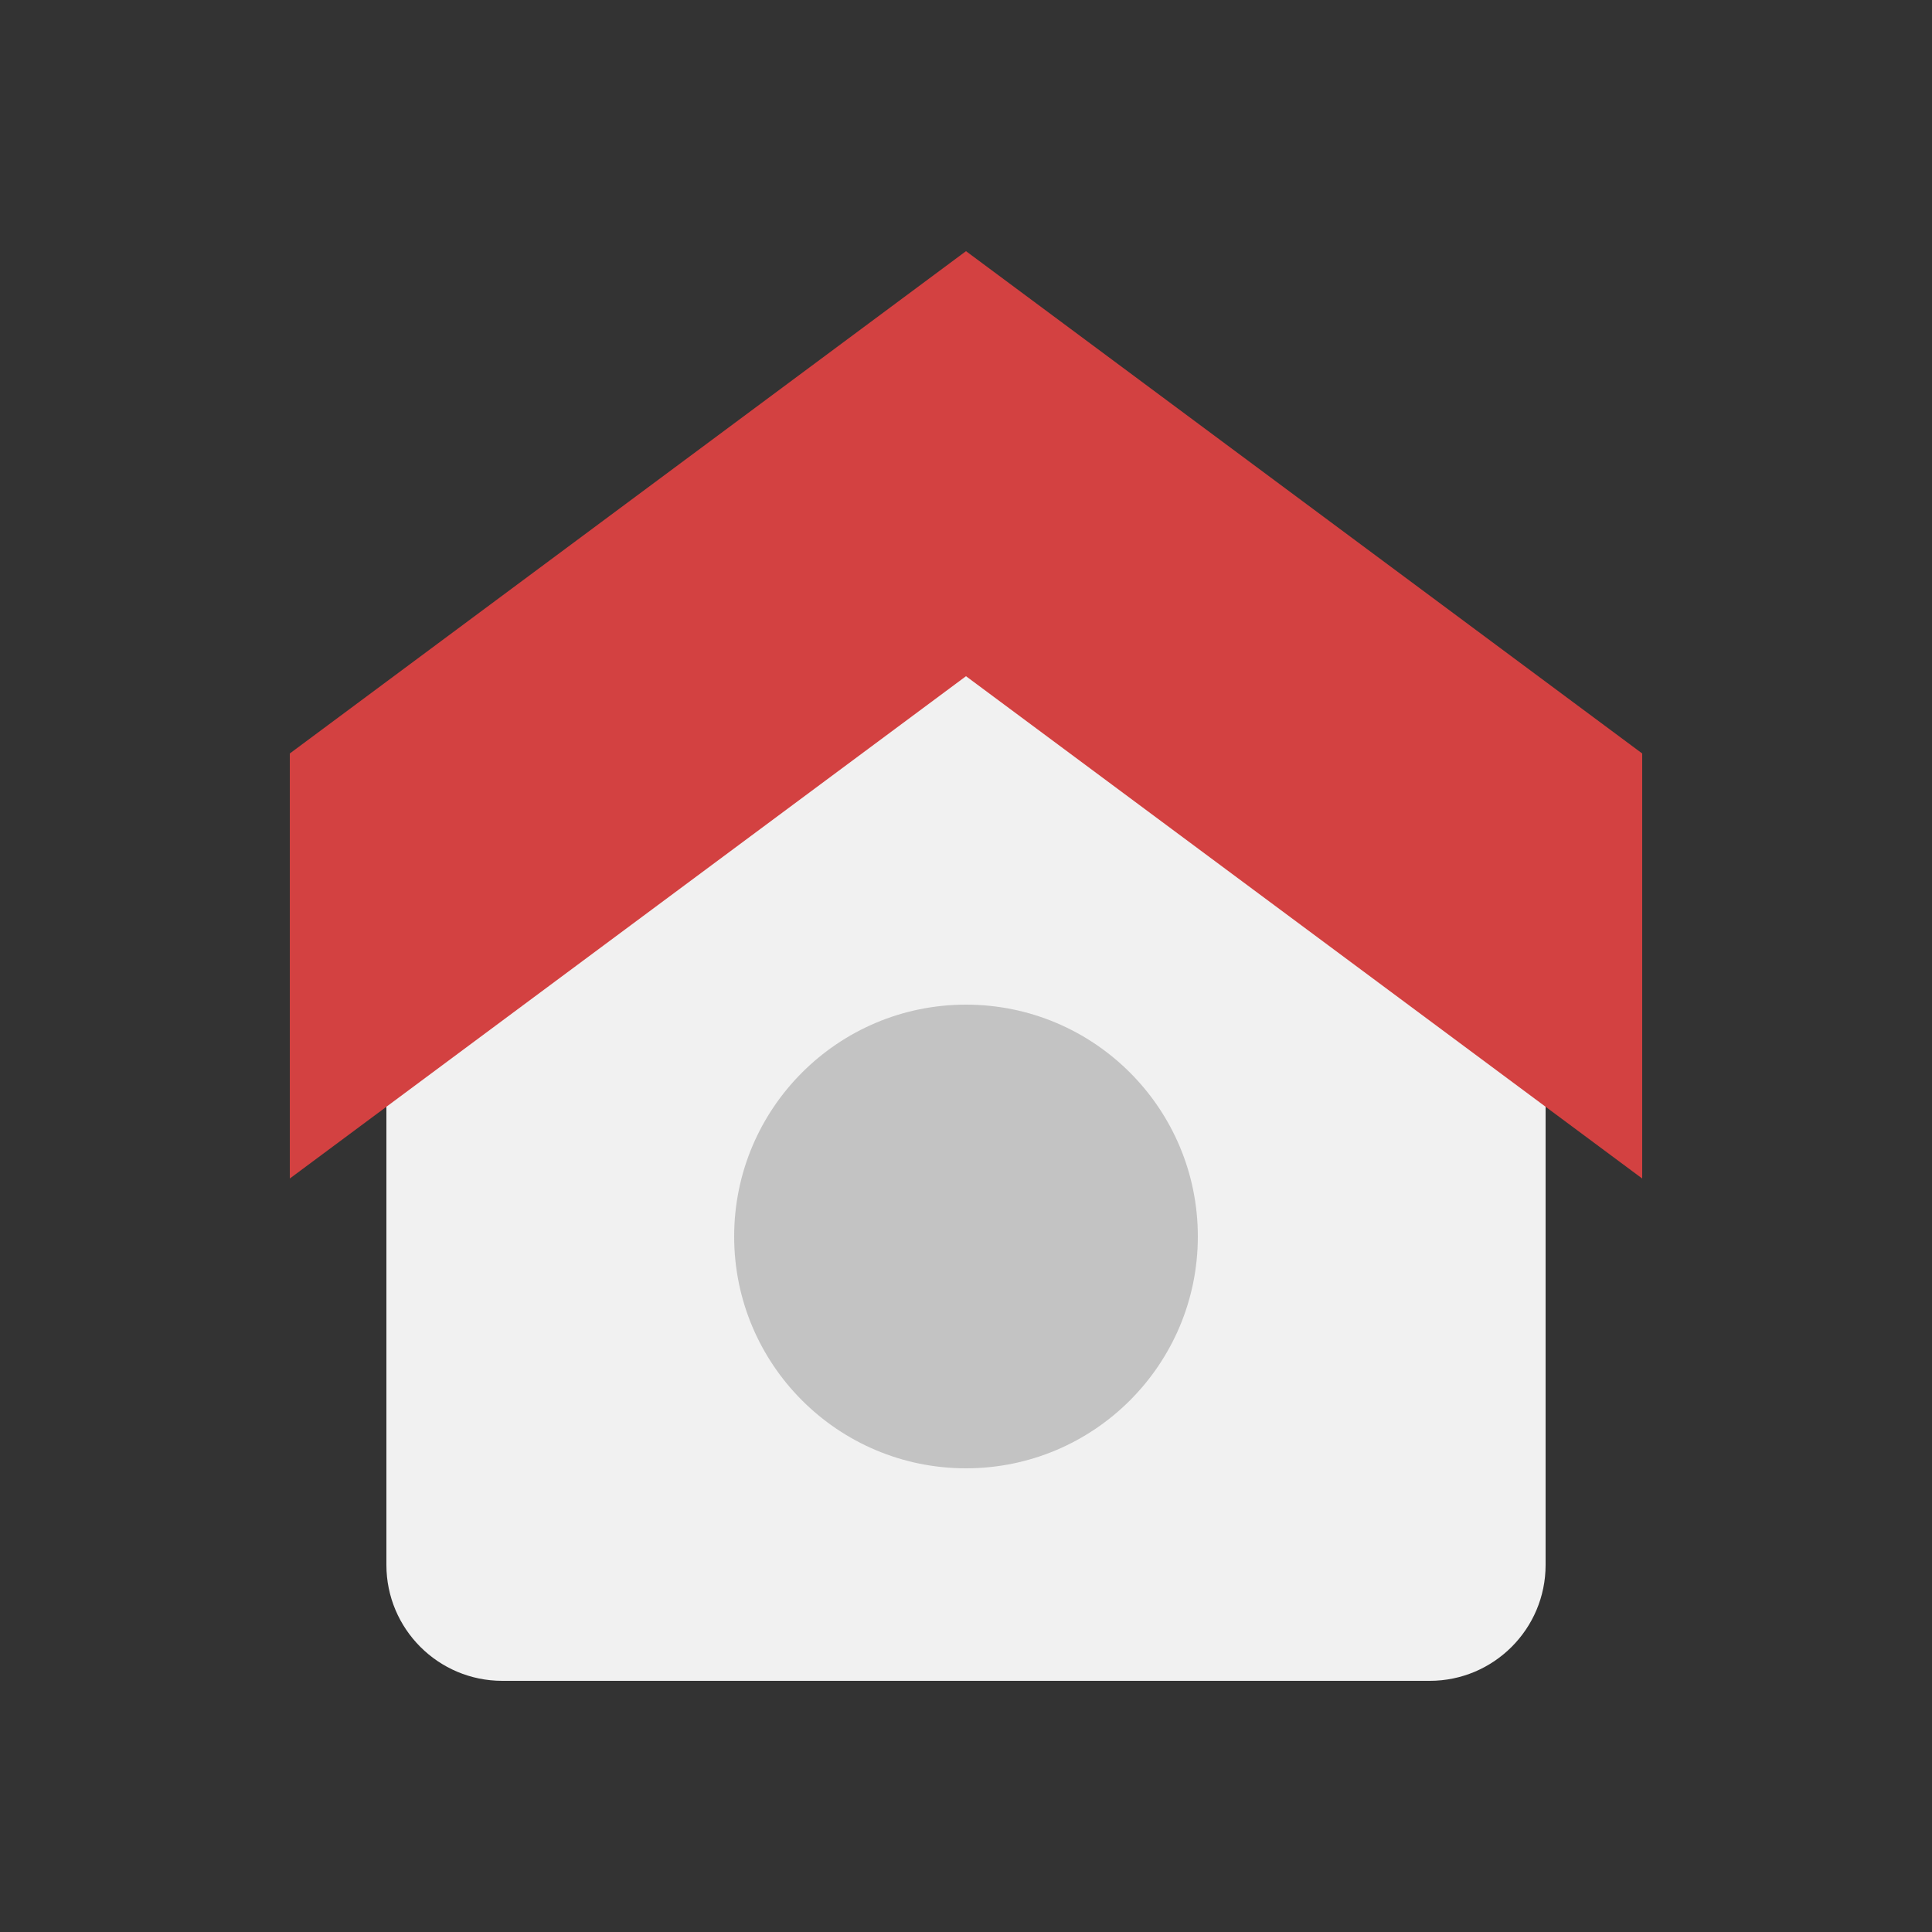 <svg class="enlivenem" xmlns="http://www.w3.org/2000/svg" xmlns:xlink="http://www.w3.org/1999/xlink" version="1.1" x="0px" y="0px" width="100px" height="100px" viewBox="0 0 100 100" enable-background="new 0 0 100 100" xml:space="preserve" data-global-elvn="enableViewport, enableClick, full, startInvisible, responsive, 0">
  <rect x="0" y="0" width="100" height="100" fill="#333333" stroke="none"/>
  <desc>Animated with Enliven 'em Animation Engine by DeeThemes</desc>
  <g>
    <path fill="#F1F1F1" d="M50 25L20 47.5V81c0 3.313 2.687 6 6 6h48c3.313 0 6-2.687 6-6V47.5L50 25z" data-elvn="maskStairsB, in, 0, 500, linear" class="elvn-layer"></path>
    <circle fill="#C3C3C3" cx="50" cy="64" r="12" data-elvn="maskRect, in, 550, 400, linear" class="elvn-layer"></circle>
    <polygon fill="#D34141" points="50 13 15 39 15 61 50 35 85 61 85 39 " data-elvn="fadeShortT, in, 700, 300, linear" class="elvn-layer"></polygon>
  </g>
</svg>